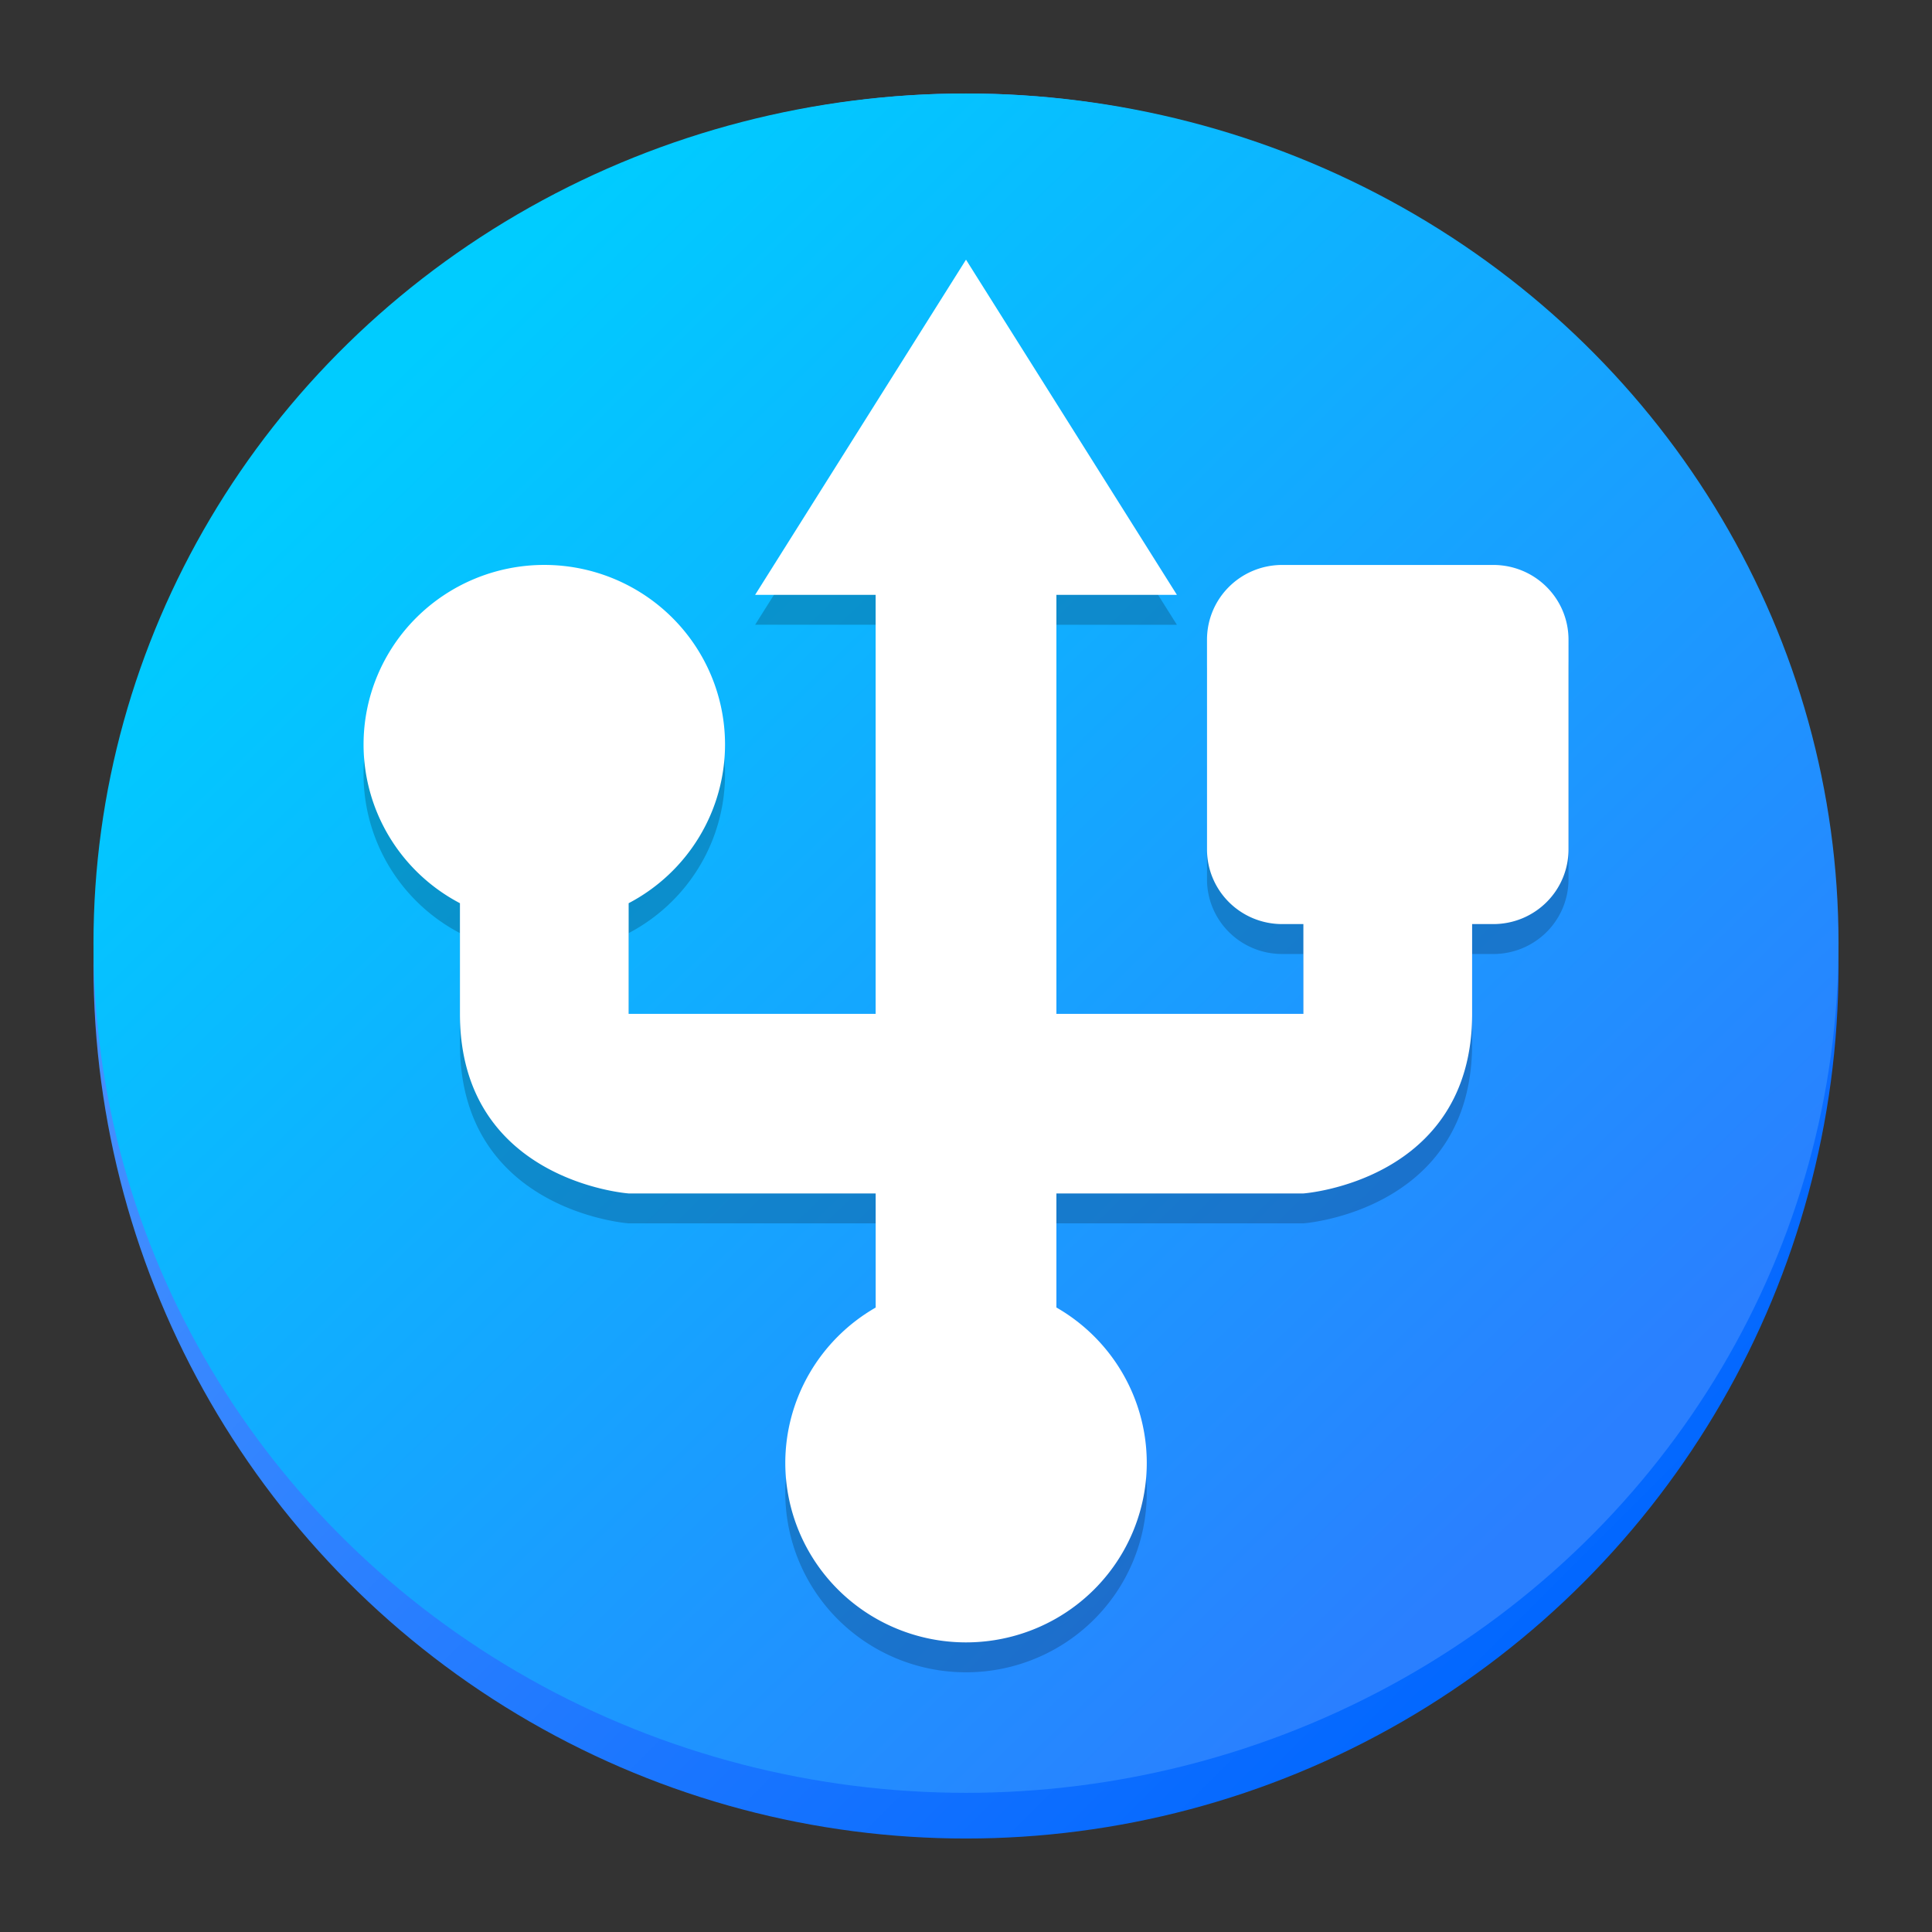 <?xml version="1.0" encoding="UTF-8" standalone="no"?>
<svg
   height="62"
   width="62"
   version="1.1"
   id="svg1886"
   sodipodi:docname="org.xfce.volman.svg"
   inkscape:version="1.4 (e7c3feb100, 2024-10-09)"
   xmlns:inkscape="http://www.inkscape.org/namespaces/inkscape"
   xmlns:sodipodi="http://sodipodi.sourceforge.net/DTD/sodipodi-0.dtd"
   xmlns:xlink="http://www.w3.org/1999/xlink"
   xmlns="http://www.w3.org/2000/svg"
   xmlns:svg="http://www.w3.org/2000/svg">
  <rect width="100%" height="100%" fill="#333333" stroke="none"/>
  <defs
     id="defs1890">
    <linearGradient
       id="m"
       x1="68.21"
       x2="148.521"
       y1="177.751"
       y2="258.061"
       gradientUnits="userSpaceOnUse"
       gradientTransform="matrix(0.376,0,0,0.376,65.041,-89.104)">
      <stop
         stop-color="#59f"
         offset="0"
         id="stop3371" />
      <stop
         stop-color="#06f"
         offset="1"
         id="stop3373" />
    </linearGradient>
    <linearGradient
       id="l"
       x1="220.306"
       x2="54.439"
       y1="207.919"
       y2="42.052"
       gradientTransform="matrix(0.168,0,0,0.164,87.491,-33.319)"
       gradientUnits="userSpaceOnUse"
       xlink:href="#a-3" />
    <linearGradient
       id="a-3">
      <stop
         stop-color="#2a7fff"
         offset="0"
         id="stop3327" />
      <stop
         stop-color="#0cf"
         offset="1"
         id="stop3329" />
    </linearGradient>
    <linearGradient
       id="linearGradient2356">
      <stop
         offset="0"
         id="stop2" />
      <stop
         offset="1"
         stop-opacity="0"
         id="stop4" />
    </linearGradient>
    <linearGradient
       id="linearGradient1035-3"
       x1="99.036"
       x2="99.036"
       y1="100.29"
       y2="199.84"
       gradientTransform="matrix(0.21,0,0,0.21,7,7)"
       gradientUnits="userSpaceOnUse">
      <stop
         stop-color="#4bd2f5"
         offset="0"
         id="stop19-6" />
      <stop
         stop-color="#5587ff"
         offset="1"
         id="stop21-7" />
    </linearGradient>
    <linearGradient
       id="linearGradient1058-5"
       x1="-184.75"
       x2="-170.19"
       y1="-8.541"
       y2="-15.811"
       gradientTransform="matrix(2.886,0,0,2.886,540.218,52.651)"
       gradientUnits="userSpaceOnUse">
      <stop
         stop-color="#505f64"
         offset="0"
         id="stop2-3" />
      <stop
         stop-color="#647378"
         offset="1"
         id="stop4-5" />
    </linearGradient>
    <filter
       id="filter959-6"
       x="-0.037"
       y="-0.142"
       width="1.074"
       height="1.284"
       color-interpolation-filters="sRGB">
      <feGaussianBlur
         stdDeviation="0.051"
         id="feGaussianBlur16-2" />
    </filter>
    <filter
       id="filter1255-9"
       x="-0.06"
       y="-0.06"
       width="1.12"
       height="1.12"
       color-interpolation-filters="sRGB">
      <feGaussianBlur
         stdDeviation="0.065"
         id="feGaussianBlur7-1" />
    </filter>
    <filter
       id="filter1269-2"
       x="-0.06"
       y="-0.06"
       width="1.12"
       height="1.12"
       color-interpolation-filters="sRGB">
      <feGaussianBlur
         stdDeviation="0.082"
         id="feGaussianBlur10-7" />
    </filter>
    <filter
       id="filter1287-0"
       x="-0.052"
       y="-0.072"
       width="1.104"
       height="1.143"
       color-interpolation-filters="sRGB">
      <feGaussianBlur
         stdDeviation="0.071"
         id="feGaussianBlur13-9" />
    </filter>
    <linearGradient
       inkscape:collect="always"
       xlink:href="#m"
       id="linearGradient1068"
       gradientUnits="userSpaceOnUse"
       gradientTransform="matrix(0.502,0,0,0.502,-96.923,-85.689)"
       x1="68.21"
       y1="177.751"
       x2="148.521"
       y2="258.061" />
    <linearGradient
       inkscape:collect="always"
       xlink:href="#a-3"
       id="linearGradient1070"
       gradientUnits="userSpaceOnUse"
       gradientTransform="matrix(0.224,0,0,0.218,-66.99,-11.309)"
       x1="220.306"
       y1="207.919"
       x2="54.439"
       y2="42.052" />
  </defs>
  <sodipodi:namedview
     id="namedview1888"
     pagecolor="#ffffff"
     bordercolor="#666666"
     borderopacity="1.0"
     inkscape:showpageshadow="2"
     inkscape:pageopacity="0.0"
     inkscape:pagecheckerboard="0"
     inkscape:deskcolor="#d1d1d1"
     showgrid="false"
     inkscape:zoom="9.8333334"
     inkscape:cx="29.949152"
     inkscape:cy="30.813559"
     inkscape:window-width="1920"
     inkscape:window-height="994"
     inkscape:window-x="0"
     inkscape:window-y="0"
     inkscape:window-maximized="1"
     inkscape:current-layer="svg1886" />
  <linearGradient
     id="a">
    <stop
       offset="0"
       id="stop1845" />
    <stop
       offset="1"
       stop-opacity="0"
       id="stop1847" />
  </linearGradient>
  <linearGradient
     id="b"
     gradientUnits="userSpaceOnUse"
     x1="16"
     x2="34.942"
     xlink:href="#a"
     y1="11"
     y2="29.942" />
  <linearGradient
     id="c"
     gradientTransform="rotate(45)"
     gradientUnits="userSpaceOnUse"
     x1="31.021"
     x2="43.104"
     xlink:href="#a"
     y1="-9.896"
     y2="-9.896" />
  <linearGradient
     id="d"
     gradientUnits="userSpaceOnUse"
     x1="23.716"
     x2="26.348"
     xlink:href="#a"
     y1="13.219"
     y2="15.851" />
  <linearGradient
     id="e"
     gradientTransform="matrix(1.045,0,0,1.03,46.077,3.857)"
     gradientUnits="userSpaceOnUse"
     x1="-45.222"
     x2="0.692"
     y1="-4.91"
     y2="41.697">
    <stop
       offset="0"
       stop-color="#2bc0ff"
       id="stop1853" />
    <stop
       offset="1"
       stop-color="#1d99f3"
       id="stop1855" />
  </linearGradient>
  <g
     id="g1"
     transform="translate(73.898,7.72)">
    <ellipse
       cx="-42.898"
       cy="23.28"
       fill="url(#m)"
       stroke-width="0.023"
       id="circle3376-6"
       style="fill:url(#linearGradient1068)"
       rx="28"
       ry="28" />
    <ellipse
       cx="-42.898"
       cy="22.547"
       rx="28"
       ry="27.267"
       fill="url(#l)"
       stroke-width="0.023"
       id="ellipse3378-2"
       style="fill:url(#linearGradient1070)" />
    <path
       style="opacity:0.2;stroke-width:1.333"
       d="m -42.898,1.573 -6.767,10.756 h 3.867 v 13.447 h -7.926 v -3.551 a 5.8,5.763 0 0 0 3.093,-5.093 5.8,5.763 0 0 0 -5.8,-5.763 5.8,5.763 0 0 0 -5.8,5.763 5.8,5.763 0 0 0 3.093,5.093 v 3.551 c 0,5.379 5.415,5.763 5.415,5.763 h 7.926 v 3.662 a 5.8,5.763 0 0 0 -2.9,4.982 5.8,5.763 0 0 0 5.8,5.763 5.8,5.763 0 0 0 5.8,-5.763 5.8,5.763 0 0 0 -2.9,-4.984 v -3.66 h 7.926 c 0,0 5.415,-0.384 5.415,-5.763 v -2.881 h 0.676 c 1.339,0 2.417,-1.071 2.417,-2.401 v -6.723 c 0,-1.33 -1.078,-2.401 -2.417,-2.401 h -6.767 c -1.339,0 -2.417,1.071 -2.417,2.401 v 6.723 c 0,1.33 1.078,2.401 2.417,2.401 h 0.676 v 2.881 h -7.926 V 12.33 h 3.867 z"
       id="path2" />
    <path
       style="fill:#ffffff;stroke-width:1.333"
       d="M -42.898,0.613 -49.665,11.369 h 3.867 v 13.447 h -7.926 V 21.265 a 5.8,5.763 0 0 0 3.093,-5.093 5.8,5.763 0 0 0 -5.8,-5.763 5.8,5.763 0 0 0 -5.8,5.763 5.8,5.763 0 0 0 3.093,5.093 v 3.551 c 0,5.379 5.415,5.763 5.415,5.763 h 7.926 v 3.662 a 5.8,5.763 0 0 0 -2.9,4.982 5.8,5.763 0 0 0 5.8,5.763 5.8,5.763 0 0 0 5.8,-5.763 5.8,5.763 0 0 0 -2.9,-4.984 v -3.66 h 7.926 c 0,0 5.415,-0.384 5.415,-5.763 v -2.881 h 0.676 c 1.339,0 2.417,-1.071 2.417,-2.401 v -6.723 c 0,-1.33 -1.078,-2.401 -2.417,-2.401 h -6.767 c -1.339,0 -2.417,1.071 -2.417,2.401 v 6.723 c 0,1.33 1.078,2.401 2.417,2.401 h 0.676 v 2.881 h -7.926 V 11.369 h 3.867 z"
       id="path3" />
  </g>
</svg>
